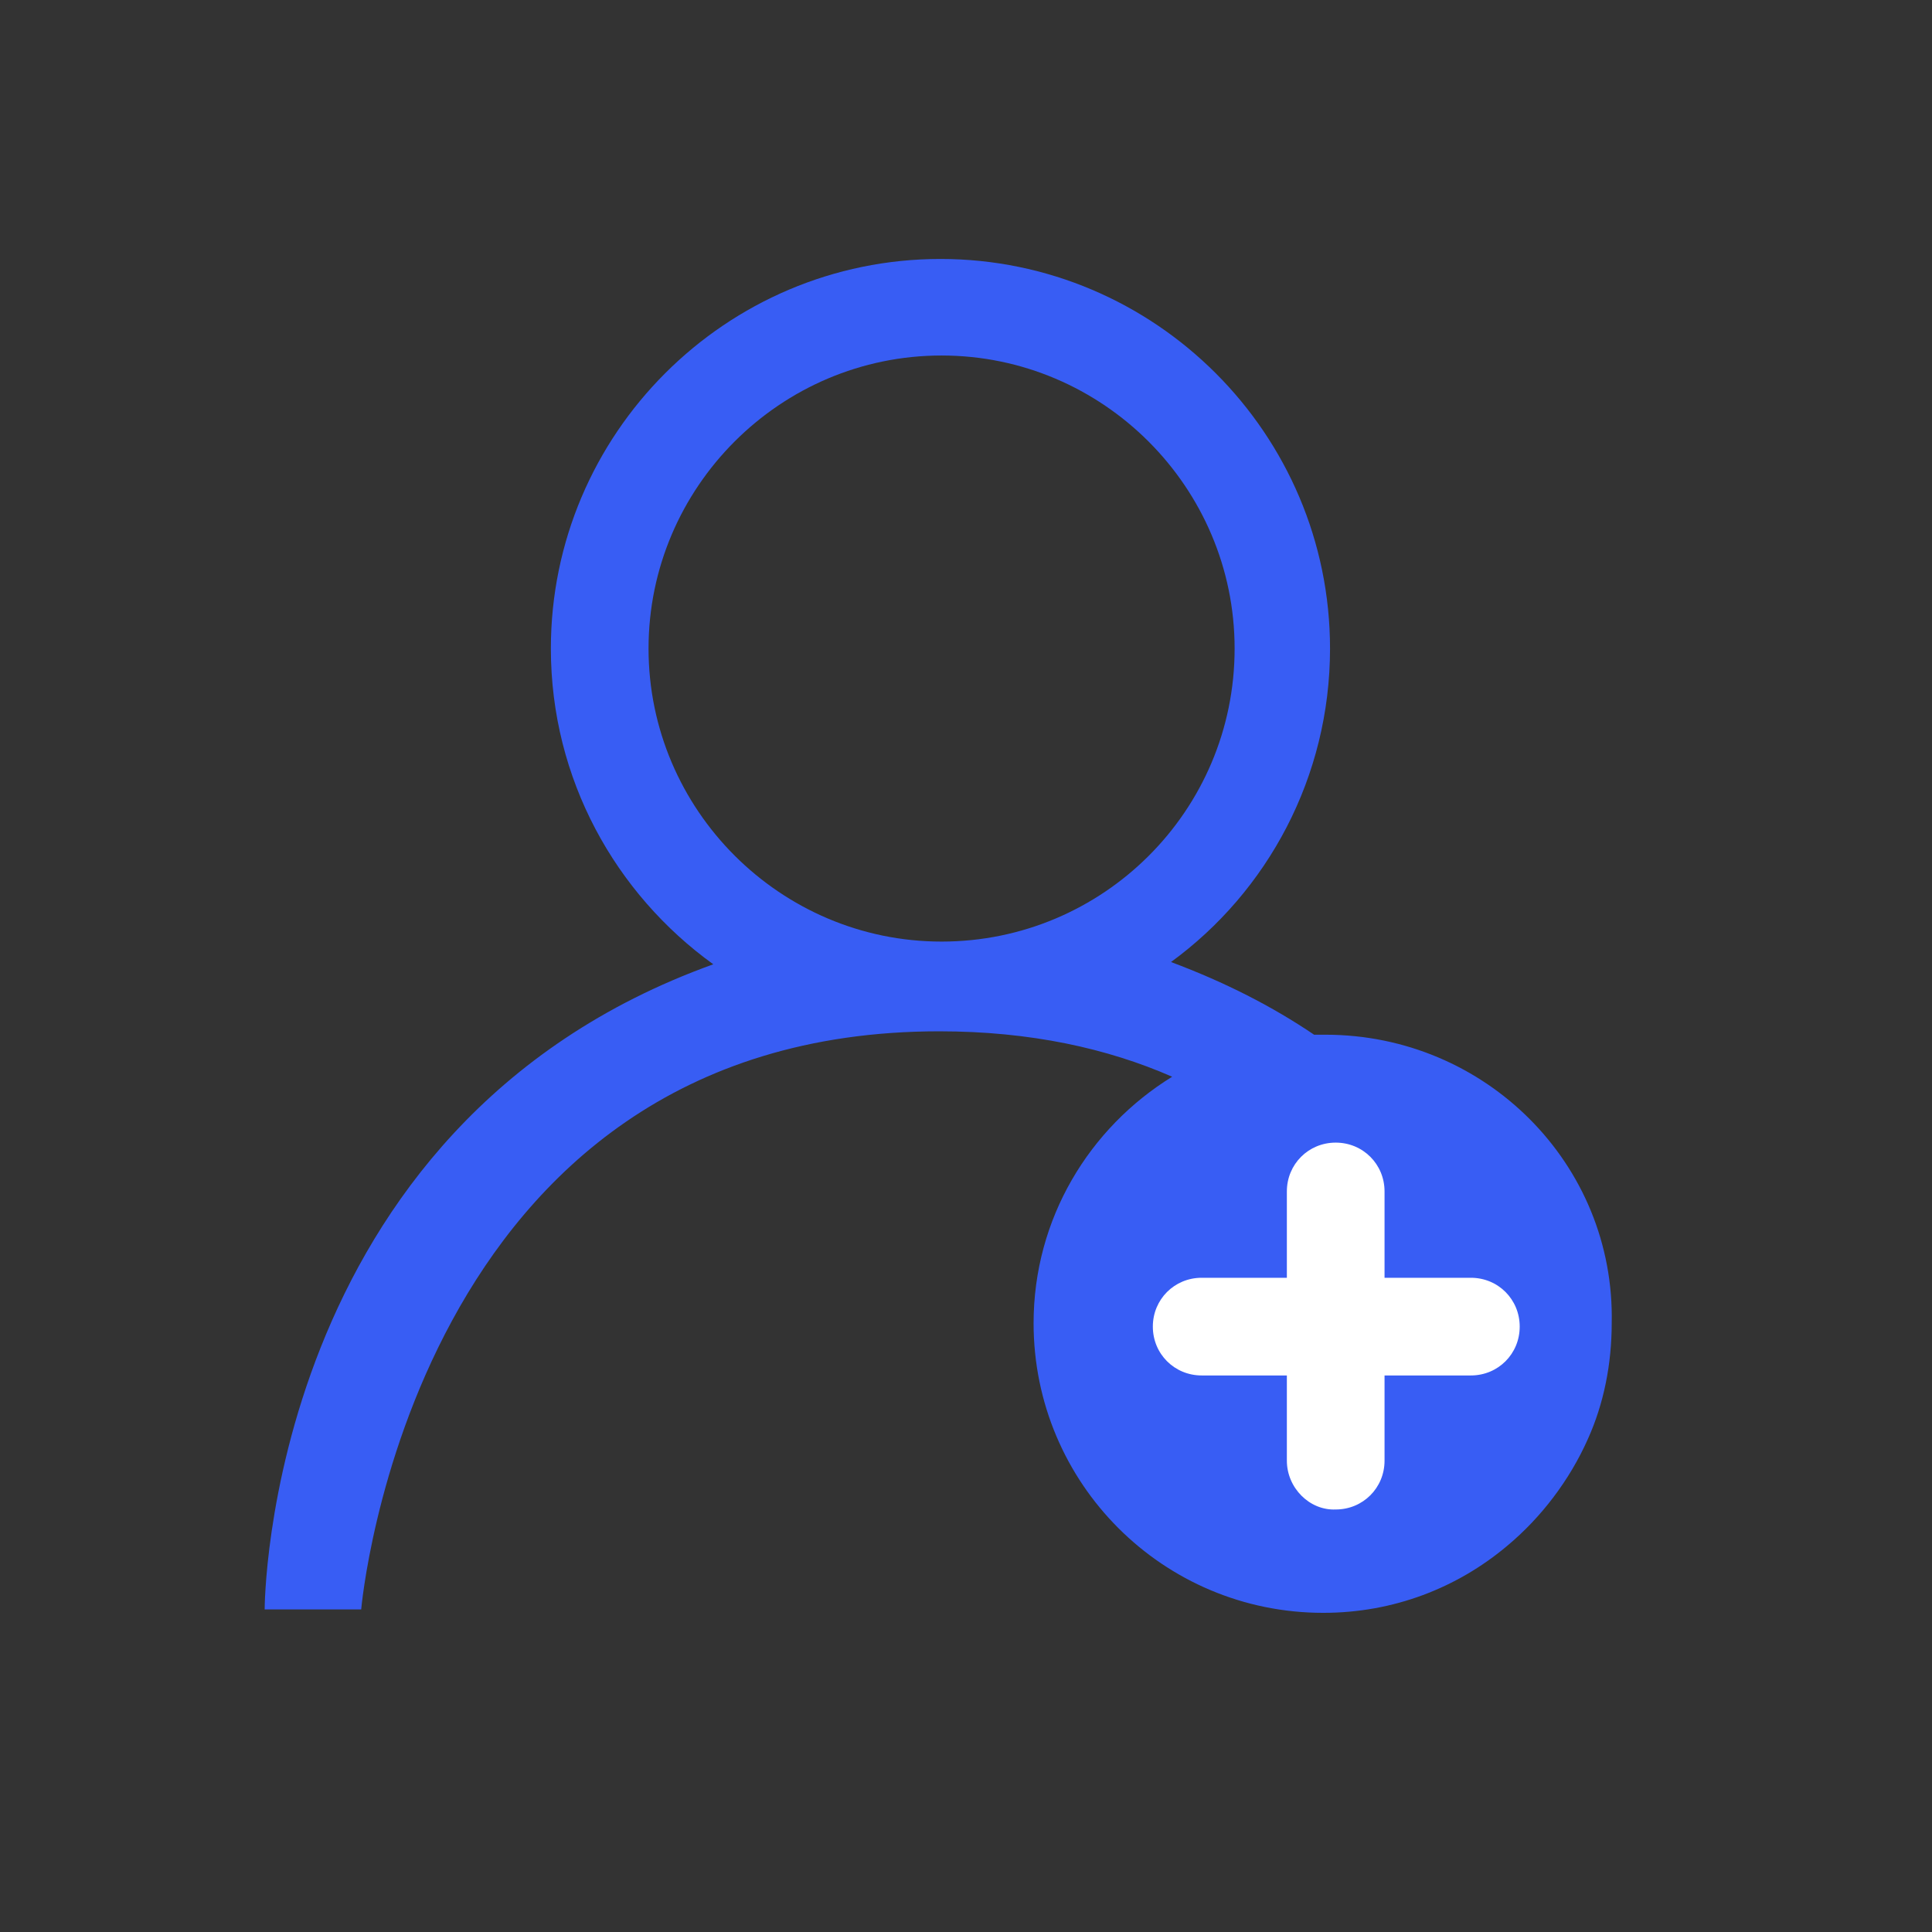 <?xml version="1.0" encoding="utf-8"?>
<!-- Generator: Adobe Illustrator 19.0.0, SVG Export Plug-In . SVG Version: 6.00 Build 0)  -->
<svg version="1.1" id="图层_1" xmlns="http://www.w3.org/2000/svg" xmlns:xlink="http://www.w3.org/1999/xlink" x="0px" y="0px"
	 viewBox="-212 335.8 170.1 170.1" style="enable-background:new -212 335.8 170.1 170.1;" xml:space="preserve">
<rect x="-212" y="335.8" width="170.1" height="170.1" fill="#333333" stroke="none"/>
<style type="text/css">
	.st0{fill:#385DF4;}
	.st1{fill:#FFFFFF;}
</style>
<path class="st0" d="M-95.3,426.9c-0.3,0-0.6,0-1,0c0,0,0,0,0,0c-3.7-2.5-7.8-4.6-12.6-6.4c0,0,0,0,0,0c8.5-6.2,14-16.3,14-27.6
	c0-18.9-15.4-34.3-34.3-34.3c-18.9,0-34.3,15.4-34.3,34.3c0,11.5,5.7,21.6,14.3,27.8c0,0,0,0,0,0c-39.5,14.2-39.5,56.8-39.5,56.8
	h8.5c0,0,4.4-50.9,50.9-50.9c8,0,14.8,1.5,20.5,4c-7.3,4.5-12.2,12.5-12.2,21.7c0,14.1,11.4,25.5,25.5,25.5c6.2,0,11.8-2.2,16.2-5.9
	c3-2.5,5.5-5.8,7.1-9.4c1.4-3.1,2.1-6.6,2.1-10.2C-69.8,438.3-81.2,426.9-95.3,426.9z M-129.1,418.7c-14.2,0-25.8-11.6-25.8-25.8
	c0-14.2,11.6-25.8,25.8-25.8c14.2,0,25.8,11.6,25.8,25.8C-103.3,407.2-114.9,418.7-129.1,418.7z"/>
<path class="st1" d="M-82.5,456.9h-23.7c-2.4,0-4.3-1.9-4.3-4.3l0,0c0-2.4,1.9-4.3,4.3-4.3h23.7c2.4,0,4.3,1.9,4.3,4.3l0,0
	C-78.2,455-80.1,456.9-82.5,456.9z"/>
<path class="st1" d="M-98.7,464.4v-23.7c0-2.4,1.9-4.3,4.3-4.3h0c2.4,0,4.3,1.9,4.3,4.3v23.7c0,2.4-1.9,4.3-4.3,4.3h0
	C-96.7,468.8-98.7,466.8-98.7,464.4z"/>
</svg>
